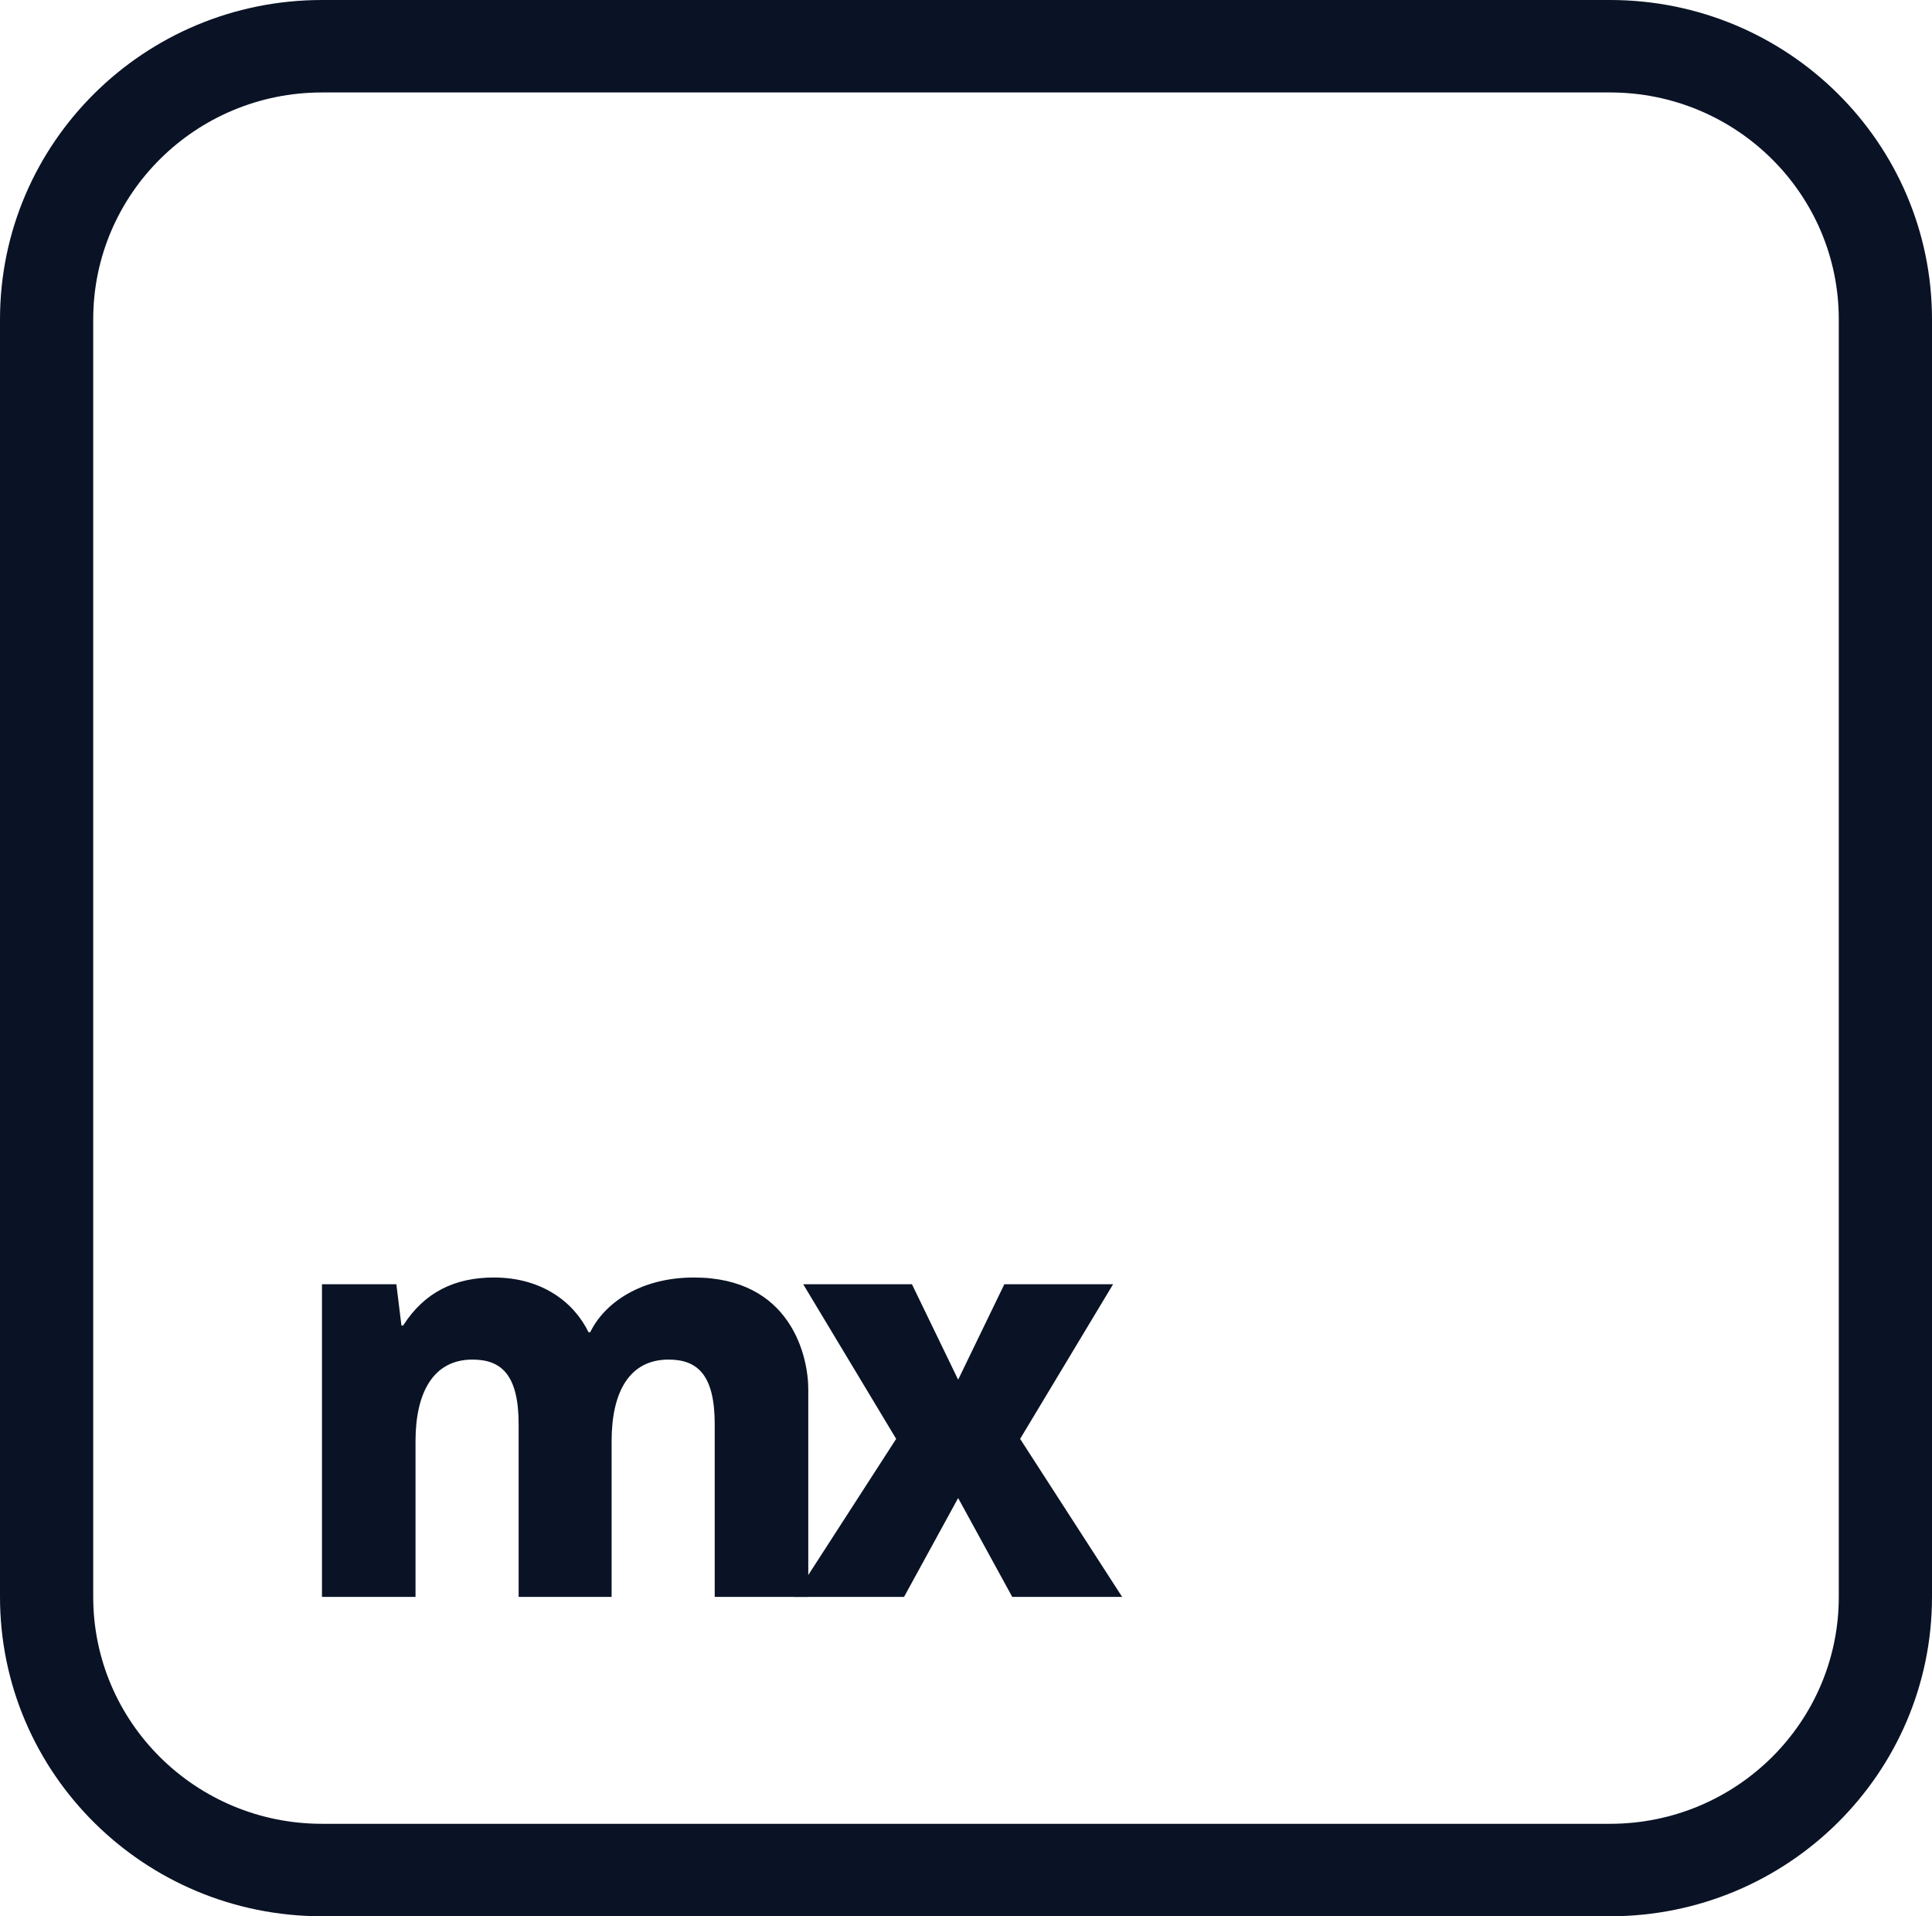 <svg fill="none" height="120" viewBox="0 0 121 120" width="121" xmlns="http://www.w3.org/2000/svg" xmlns:xlink="http://www.w3.org/1999/xlink"><clipPath id="a"><path d="m0 0h121v120h-121z"/></clipPath><g clip-path="url(#a)" fill="#0a1325"><path clip-rule="evenodd" d="m100.834 5.79h-80.668c-7.913 0-14.328 6.362-14.328 14.209v80.002c0 7.847 6.415 14.209 14.328 14.209h80.668c7.913 0 14.328-6.362 14.328-14.209v-80.002c0-7.848-6.415-14.209-14.328-14.209zm-80.668-5.79c-11.137 0-20.166 8.954-20.166 19.999v80.002c0 11.045 9.029 19.999 20.166 19.999h80.668c11.137 0 20.166-8.954 20.166-19.999v-80.002c0-11.045-9.029-19.999-20.166-19.999z" fill-rule="evenodd"/><path d="m43.459 80c-3.353 0-5.612 1.608-6.494 3.427h-.106c-.918-1.888-2.929-3.427-5.929-3.427-2.435 0-4.341.909-5.682 3.007h-.106l-.318-2.587h-4.659v19.58h5.859v-9.755c0-3.007 1.094-5.105 3.564-5.105 1.835 0 2.894.979 2.894 4.056v10.804h5.823v-9.755c0-3.042 1.094-5.105 3.564-5.105 1.835 0 2.894.979 2.894 4.056v10.804h5.859v-13.007c0-2.063-1.094-6.993-7.164-6.993z"/><path d="m63.89 90.105 5.823-9.685h-6.811l-2.894 5.979-2.894-5.979h-6.811l5.823 9.685-6.388 9.895h6.882l3.388-6.189 3.388 6.189h6.882z"/></g></svg>